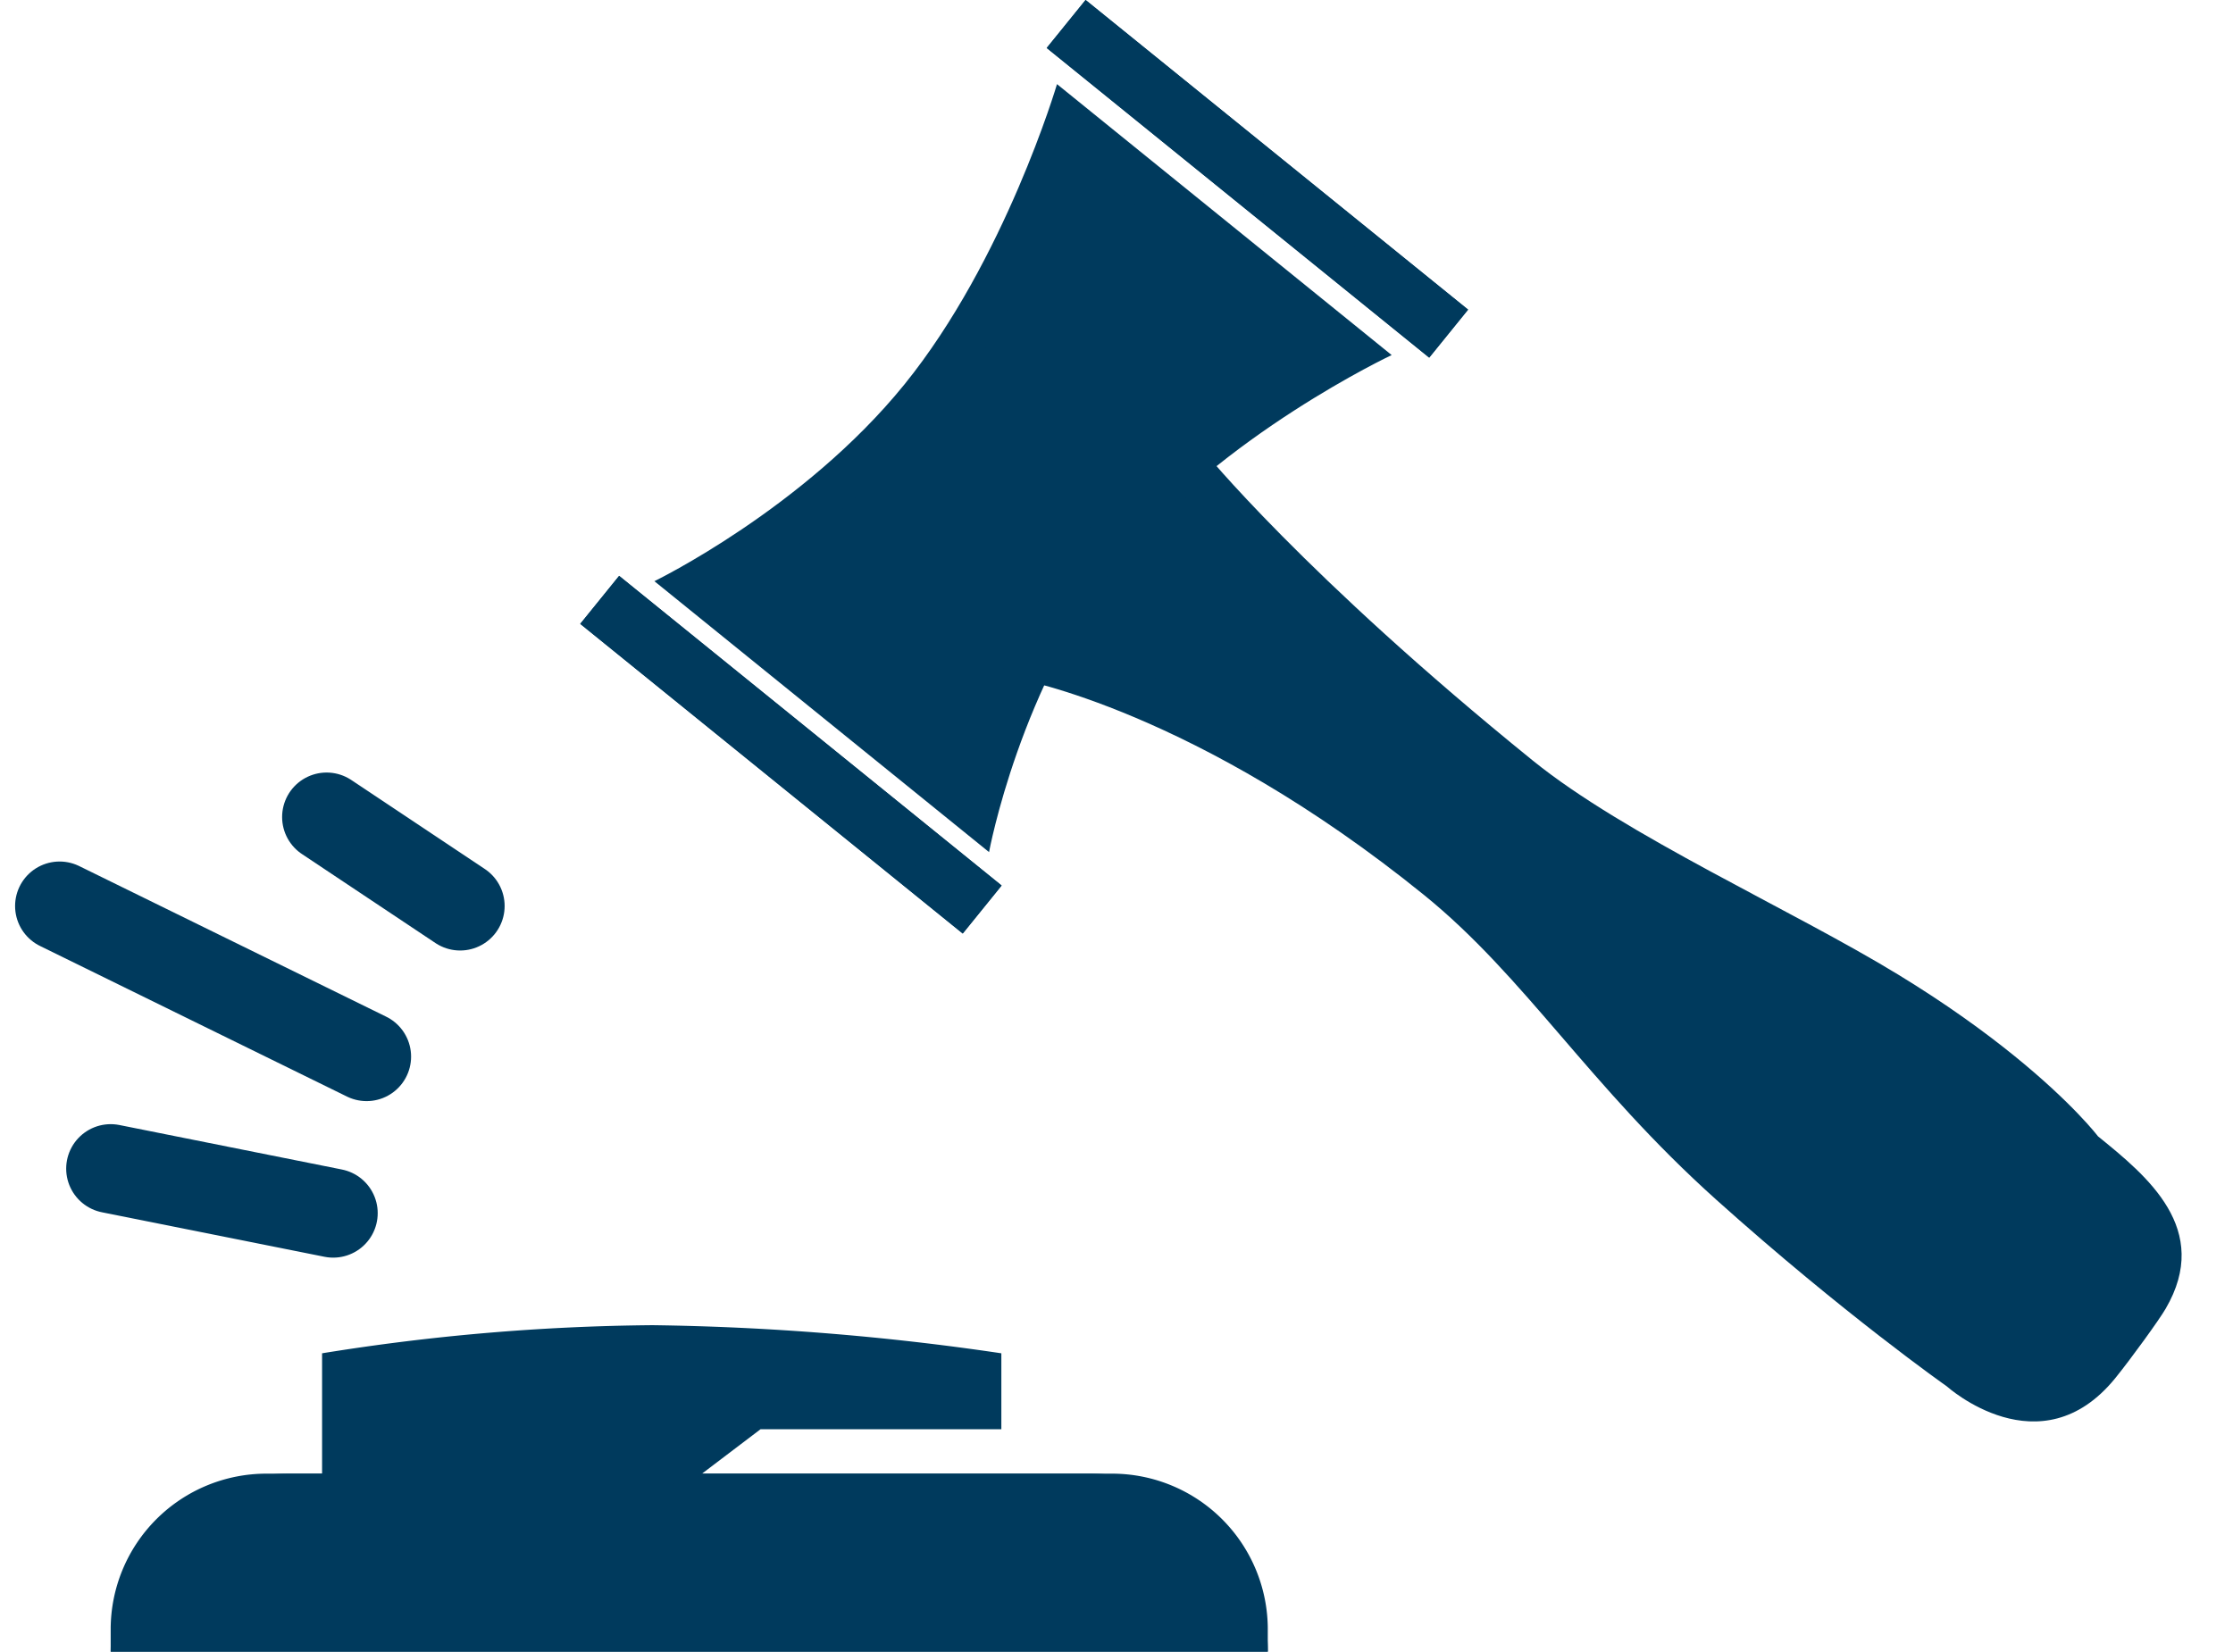 <svg xmlns="http://www.w3.org/2000/svg" width="50.175" height="37.122" viewBox="0 0 50.175 37.122">
  <g id="ResolutionOutlined" transform="translate(-223.513 -206.447)">
    <g id="Group_61" data-name="Group 61" transform="translate(236.927 -232.865) rotate(39)">
      <g id="Path_57" data-name="Path 57" transform="translate(287.738 338.49)" fill="#003a5d">
        <path d="M 5.571 8.322 C 5.169 8.311 5.09 8.243 5.087 8.24 C 5.025 8.142 5.087 7.641 5.132 7.275 C 5.196 6.75 5.276 6.097 5.276 5.261 C 5.276 4.381 5.187 3.747 5.121 3.285 C 5.094 3.089 5.063 2.872 5.062 2.752 C 5.144 2.735 5.309 2.718 5.641 2.717 C 6.125 2.815 9.611 3.471 15.828 3.471 C 17.588 3.471 19.809 3.041 21.956 2.626 C 23.164 2.392 24.305 2.172 25.307 2.038 C 26.392 1.893 27.435 1.82 28.406 1.82 C 30.021 1.82 30.886 2.026 30.895 2.028 L 30.953 2.042 L 31.014 2.042 C 32.697 2.042 33.907 2.159 34.139 3.671 L 34.139 3.674 L 34.14 3.677 C 34.177 3.899 34.236 4.962 34.236 5.515 C 34.236 6.347 33.931 6.912 33.303 7.244 C 32.767 7.526 32.161 7.548 31.989 7.548 C 31.957 7.548 31.938 7.548 31.933 7.547 L 31.904 7.546 L 31.873 7.548 C 31.861 7.549 30.61 7.633 28.678 7.633 C 27.539 7.633 26.391 7.604 25.266 7.547 C 23.402 7.453 21.847 7.171 20.343 6.898 C 18.808 6.62 17.358 6.357 15.828 6.357 C 9.774 6.357 6.264 7.97 5.571 8.322 Z" stroke="none"/>
        <path d="M 28.406 2.32 C 27.457 2.32 26.437 2.392 25.373 2.533 C 24.385 2.665 23.252 2.885 22.051 3.117 C 19.881 3.537 17.636 3.971 15.828 3.971 C 9.831 3.971 6.337 3.361 5.617 3.222 C 5.681 3.672 5.776 4.35 5.776 5.261 C 5.776 6.128 5.691 6.826 5.628 7.336 C 5.611 7.474 5.592 7.628 5.579 7.763 C 6.684 7.248 10.186 5.857 15.828 5.857 C 17.403 5.857 18.874 6.124 20.432 6.407 C 21.92 6.676 23.46 6.955 25.291 7.048 C 26.408 7.104 27.548 7.133 28.678 7.133 C 30.59 7.133 31.827 7.05 31.839 7.049 L 31.893 7.043 L 31.958 7.048 C 31.964 7.048 31.975 7.048 31.989 7.048 C 32.091 7.048 32.624 7.036 33.069 6.801 C 33.38 6.638 33.736 6.343 33.736 5.515 C 33.736 4.964 33.677 3.948 33.647 3.758 L 33.645 3.747 C 33.488 2.724 32.819 2.542 31.014 2.542 L 30.896 2.543 L 30.778 2.514 C 30.77 2.512 29.946 2.32 28.406 2.32 M 28.406 1.32 C 30.117 1.32 31.014 1.542 31.014 1.542 C 32.436 1.542 34.319 1.549 34.633 3.595 C 34.677 3.862 34.736 4.962 34.736 5.515 C 34.736 8.198 31.908 8.047 31.908 8.047 C 31.908 8.047 29.085 8.241 25.241 8.047 C 21.396 7.852 18.758 6.857 15.828 6.857 C 9.23 6.857 5.691 8.824 5.691 8.824 C 3.901 8.824 4.776 7.944 4.776 5.261 C 4.776 2.579 3.901 2.217 5.691 2.217 C 5.691 2.217 9.23 2.971 15.828 2.971 C 18.514 2.971 22.437 1.916 25.241 1.542 C 26.492 1.375 27.551 1.32 28.406 1.32 Z" stroke="none" fill="#003a5d"/>
      </g>
      <g id="Path_58" data-name="Path 58" transform="translate(285.691 336.374)" fill="#003a5d">
        <path d="M 8.876 13.875 L 0.753 13.875 C 1.225 12.673 2.083 10.117 2.083 7.404 C 2.083 4.63 1.186 1.78 0.725 0.5 L 8.909 0.5 C 8.369 1.795 7.336 4.636 7.336 7.404 C 7.336 10.11 8.323 12.659 8.876 13.875 Z" stroke="none"/>
        <path d="M 1.425 1 C 1.914 2.491 2.583 4.973 2.583 7.404 C 2.583 9.753 1.959 11.988 1.472 13.375 L 8.118 13.375 C 7.551 11.976 6.836 9.748 6.836 7.404 C 6.836 4.978 7.603 2.504 8.173 1 L 1.425 1 M -1.9073486328125e-06 9.5367431640625e-07 L 9.676 9.5367431640625e-07 C 9.676 9.5367431640625e-07 7.836 3.81 7.836 7.404 C 7.836 10.998 9.676 14.375 9.676 14.375 L -1.9073486328125e-06 14.375 C -1.9073486328125e-06 14.375 1.583 10.998 1.583 7.404 C 1.583 3.81 -1.9073486328125e-06 9.5367431640625e-07 -1.9073486328125e-06 9.5367431640625e-07 Z" stroke="none" fill="#003a5d"/>
      </g>
      <g id="Rectangle_193" data-name="Rectangle 193" transform="translate(285 351.155)" fill="#003a5d" stroke="#003a5d" stroke-width="0.5">
        <rect width="11.059" height="1.388" stroke="none"/>
        <rect x="0.25" y="0.25" width="10.559" height="0.888" fill="none"/>
      </g>
      <g id="Rectangle_194" data-name="Rectangle 194" transform="translate(285 334.5)" fill="#003a5d" stroke="#003a5d" stroke-width="0.5">
        <rect width="11.059" height="1.388" stroke="none"/>
        <rect x="0.25" y="0.25" width="10.559" height="0.888" fill="none"/>
      </g>
    </g>
    <g id="Rectangle_195" data-name="Rectangle 195" transform="translate(226 239.568)" fill="#003a5d" stroke="#003a5d" stroke-width="1">
      <path d="M4,0H22a4,4,0,0,1,4,4V4a0,0,0,0,1,0,0H0A0,0,0,0,1,0,4V4A4,4,0,0,1,4,0Z" stroke="none"/>
      <path d="M3.5.5h19a3,3,0,0,1,3,3v0a0,0,0,0,1,0,0H.5a0,0,0,0,1,0,0v0A3,3,0,0,1,3.5.5Z" fill="none"/>
    </g>
    <path id="Path_59" data-name="Path 59" d="M0-.082A48.873,48.873,0,0,1,7.423-.714a58.512,58.512,0,0,1,7.84.632V1.624H9.853L8.361,2.756,0,4.623Z" transform="translate(230.75 236.945)" fill="#003a5d"/>
    <line id="Line_83" data-name="Line 83" x2="3" y2="2" transform="translate(230.852 224.81)" fill="none" stroke="#003a5d" stroke-linecap="round" stroke-width="2"/>
    <line id="Line_85" data-name="Line 85" x2="5" y2="1" transform="translate(226 232.713)" fill="none" stroke="#003a5d" stroke-linecap="round" stroke-width="2"/>
    <line id="Line_84" data-name="Line 84" x2="6.898" y2="3.385" transform="translate(224.852 226.81)" fill="none" stroke="#003a5d" stroke-linecap="round" stroke-width="2"/>
  </g>
</svg>
